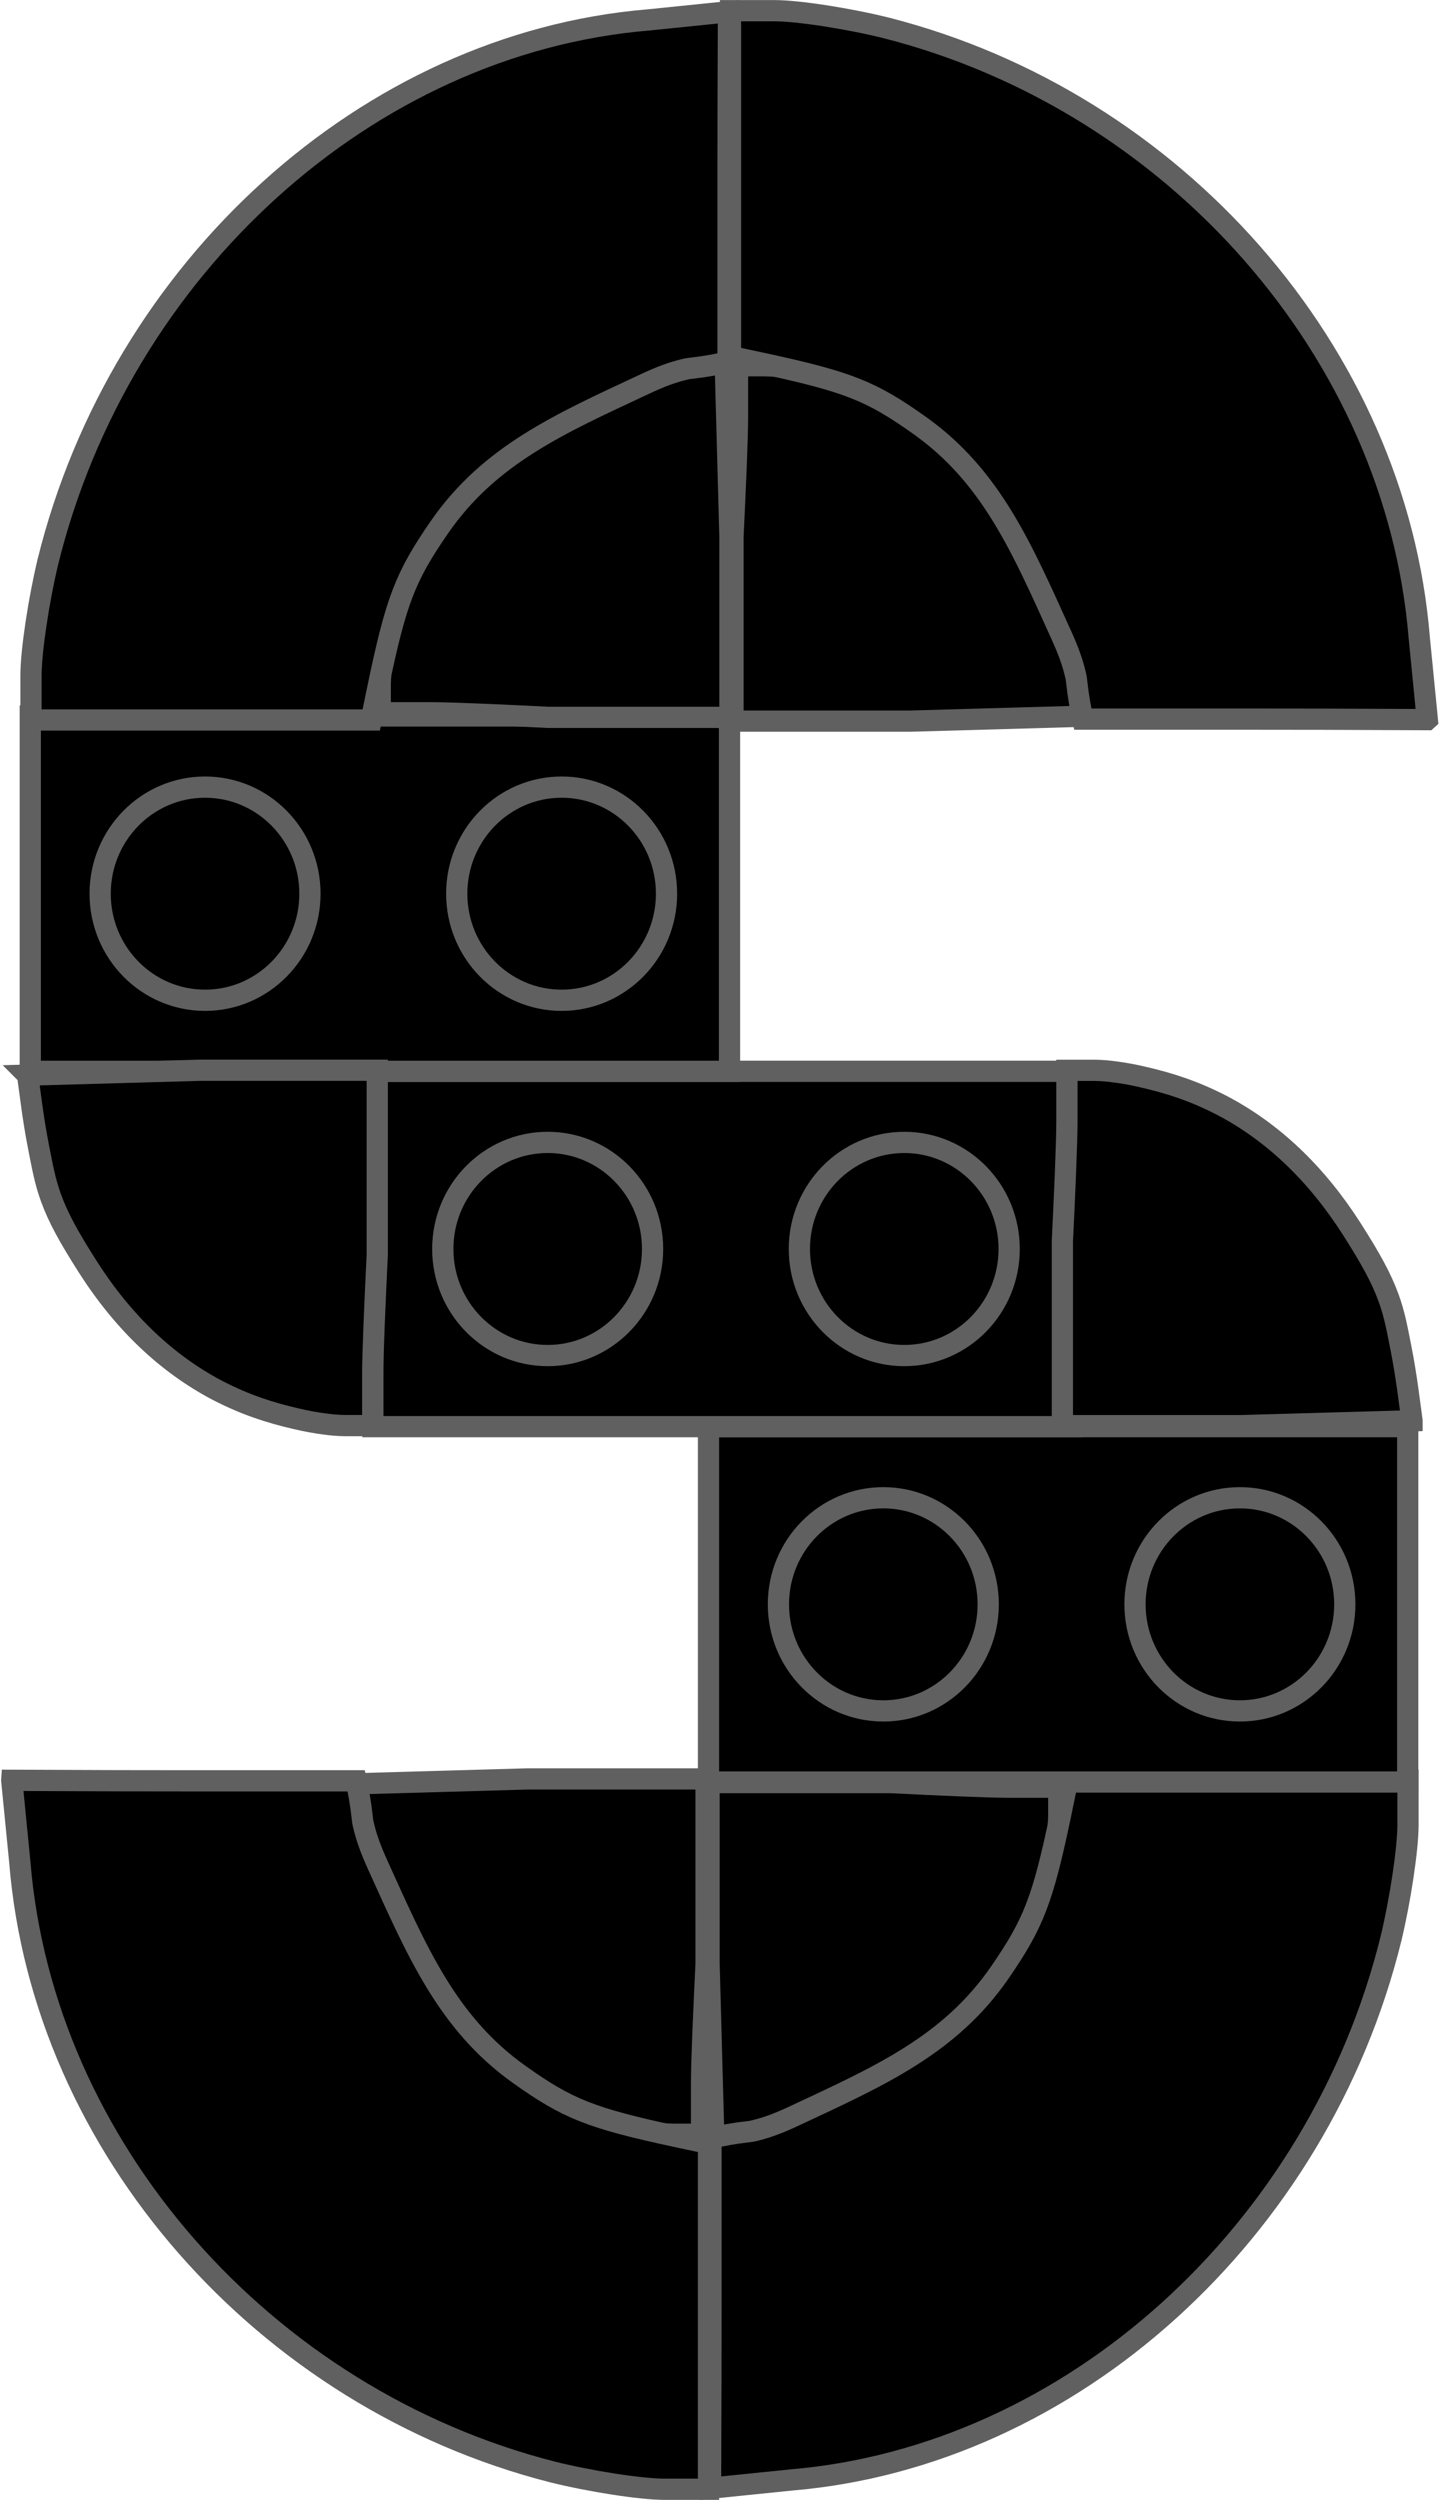 <?xml version="1.0" encoding="UTF-8"?>
<svg id="Layer_1" data-name="Layer 1" xmlns="http://www.w3.org/2000/svg" viewBox="0 0 203.31 353.02">
  <defs>
    <style>
      .cls-1 {
        stroke: #606060;
        stroke-miterlimit: 10;
        stroke-width: 3px;
      }
    </style>
  </defs>
  <path class="cls-1" d="M50.36,251.89c.38,2.7,.76,6.16,1.54,10.13,.56,2.83,.91,4.85,1.76,7.19,1.03,2.84,2.55,5.59,5.23,9.79,4.98,7.79,11.1,13.62,18.26,17.39,0,0,0,0,0,0,4.04,2.09,7.5,3.18,11.14,4.02,1.54,.36,2.73,.57,3.94,.73,.83,.11,1.72,.22,2.91,.24,.02,0,0,0,1.99,0h1.99s0,0,0-1.03v-1.03c0-1.51,0-5.15,0-5.16,0-3.07,.34-10.74,.64-16.9v-26.06s-25.13,0-25.13,0l-24.27,.69Z"/>
  <path class="cls-1" d="M1.66,251.41l1.14,11.56c3.27,40.2,34.45,75.69,75.26,86.1,5.22,1.3,12.41,2.44,15.84,2.44h6.2s0-24.41,0-24.41v-24.42s-4.57-.98-4.57-.98c-12.08-2.6-15.35-3.91-22.2-8.79-10.1-7.19-14.41-17.31-19.92-29.46-1.07-2.36-1.68-4.04-2.11-5.96-.12-.54-.19-1.75-.49-3.51-.18-1.07-.37-1.94-.49-2.51-3.62,0-7.24,0-10.87,0-1.97,0-12.81,0-12.84,0-5.48,0-13.65-.01-24.95-.07Z"/>
  <path class="cls-1" d="M100.86,301.89c2.66-.38,6.06-.77,9.97-1.56,2.79-.57,4.78-.92,7.08-1.78,2.79-1.04,5.5-2.59,9.64-5.31,7.67-5.06,13.41-11.28,17.12-18.55,0,0,0,0,0,0,2.06-4.1,3.13-7.62,3.96-11.32,.35-1.57,.56-2.78,.72-4.01,.1-.84,.21-1.75,.24-2.95,0-.02,0,0,0-2.02v-2.02s0,0-1.02,0h-1.02c-1.49,0-5.07,0-5.08,0-3.03,0-10.58-.35-16.63-.65h-25.66s0,25.52,0,25.52l.67,24.65Z"/>
  <path class="cls-1" d="M100.39,351.36l11.38-1.16c39.58-3.32,74.51-34.99,84.76-76.45,1.28-5.31,2.4-12.6,2.4-16.09v-6.3s-24.03,0-24.03,0h-24.04s-.96,4.64-.96,4.64c-2.56,12.27-3.85,15.59-8.65,22.55-7.08,10.26-17.04,14.64-29,20.23-2.32,1.09-3.98,1.7-5.87,2.14-.53,.12-1.72,.19-3.46,.5-1.05,.19-1.91,.37-2.47,.5,0,3.68,0,7.36,0,11.04,0,2,0,13.01,0,13.05,0,5.56-.01,13.86-.06,25.34Z"/>
  <g>
    <rect class="cls-1" x="100.1" y="201.46" width="98.79" height="50.18" transform="translate(298.99 453.1) rotate(-180)"/>
    <ellipse class="cls-1" cx="175.18" cy="226.55" rx="14.82" ry="15.05"/>
    <ellipse class="cls-1" cx="124.8" cy="226.55" rx="14.82" ry="15.05"/>
  </g>
  <g>
    <rect class="cls-1" x="52.68" y="151.28" width="98.79" height="50.18" transform="translate(204.15 352.74) rotate(-180)"/>
    <ellipse class="cls-1" cx="127.76" cy="176.37" rx="14.82" ry="15.05"/>
    <ellipse class="cls-1" cx="77.38" cy="176.37" rx="14.82" ry="15.05"/>
  </g>
  <g>
    <rect class="cls-1" x="4.27" y="101.11" width="98.79" height="50.18" transform="translate(107.34 252.39) rotate(-180)"/>
    <ellipse class="cls-1" cx="79.35" cy="126.2" rx="14.82" ry="15.05"/>
    <ellipse class="cls-1" cx="28.97" cy="126.2" rx="14.82" ry="15.05"/>
  </g>
  <path class="cls-1" d="M199.5,200.63c-.38-2.7-.76-6.16-1.54-10.13-.56-2.83-.91-4.85-1.76-7.19-1.03-2.84-2.55-5.59-5.23-9.79-4.98-7.79-11.1-13.62-18.26-17.39,0,0,0,0,0,0-4.04-2.09-7.5-3.18-11.14-4.02-1.54-.36-2.73-.57-3.94-.73-.83-.11-1.72-.22-2.91-.24-.02,0,0,0-1.99,0h-1.99v7.22c0,3.07-.34,10.74-.64,16.9v26.06h25.13l24.27-.69Z"/>
  <path class="cls-1" d="M3.9,151.82c.38,2.7,.76,6.16,1.54,10.13,.56,2.83,.91,4.85,1.76,7.19,1.03,2.84,2.55,5.59,5.23,9.79,4.98,7.79,11.1,13.62,18.26,17.39,0,0,0,0,0,0,4.04,2.09,7.5,3.18,11.14,4.02,1.54,.36,2.73,.57,3.94,.73,.83,.11,1.72,.22,2.91,.24,.02,0,0,0,1.99,0h1.99v-7.22c0-3.07,.34-10.74,.64-16.9v-26.06H28.17l-24.27,.69Z"/>
  <path class="cls-1" d="M152.96,101.14c-.38-2.7-.76-6.16-1.54-10.13-.56-2.83-.91-4.85-1.76-7.19-1.03-2.84-2.55-5.59-5.23-9.79-4.98-7.79-11.1-13.62-18.26-17.39,0,0,0,0,0,0-4.04-2.09-7.5-3.18-11.14-4.02-1.54-.36-2.73-.57-3.94-.73-.83-.11-1.72-.22-2.91-.24-.02,0,0,0-1.99,0h-1.99s0,0,0,1.03v1.03c0,1.51,0,5.15,0,5.16,0,3.07-.34,10.74-.64,16.9v26.06s25.13,0,25.13,0l24.27-.69Z"/>
  <path class="cls-1" d="M201.66,101.61l-1.14-11.56C197.25,49.85,166.07,14.37,125.25,3.95c-5.22-1.3-12.41-2.44-15.84-2.44h-6.2s0,24.41,0,24.41v24.42s4.57,.98,4.57,.98c12.08,2.6,15.35,3.91,22.2,8.79,10.1,7.19,14.41,17.31,19.92,29.46,1.07,2.36,1.68,4.04,2.11,5.96,.12,.54,.19,1.75,.49,3.51,.18,1.07,.37,1.94,.49,2.51,3.62,0,7.24,0,10.87,0,1.97,0,12.81,0,12.84,0,5.48,0,13.65,.01,24.95,.07Z"/>
  <path class="cls-1" d="M102.45,51.13c-2.66,.38-6.06,.77-9.97,1.56-2.79,.57-4.78,.92-7.08,1.78-2.79,1.04-5.5,2.59-9.64,5.31-7.67,5.06-13.41,11.28-17.12,18.55,0,0,0,0,0,0-2.06,4.1-3.13,7.62-3.96,11.32-.35,1.57-.56,2.78-.72,4.01-.1,.84-.21,1.75-.24,2.95,0,.02,0,0,0,2.02v2.02s0,0,1.02,0h1.02c1.49,0,5.07,0,5.08,0,3.03,0,10.58,.35,16.63,.65h25.66s0-25.52,0-25.52l-.67-24.65Z"/>
  <path class="cls-1" d="M102.92,1.66l-11.38,1.16C51.97,6.14,17.04,37.82,6.78,79.28c-1.28,5.31-2.4,12.6-2.4,16.09v6.3s24.03,0,24.03,0h24.04s.96-4.64,.96-4.64c2.56-12.27,3.85-15.59,8.65-22.55,7.08-10.26,17.04-14.64,29-20.23,2.32-1.09,3.98-1.7,5.87-2.14,.53-.12,1.72-.19,3.46-.5,1.05-.19,1.91-.37,2.47-.5,0-3.68,0-7.36,0-11.04,0-2,0-13.01,0-13.05,0-5.56,.01-13.86,.06-25.34Z"/>
</svg>